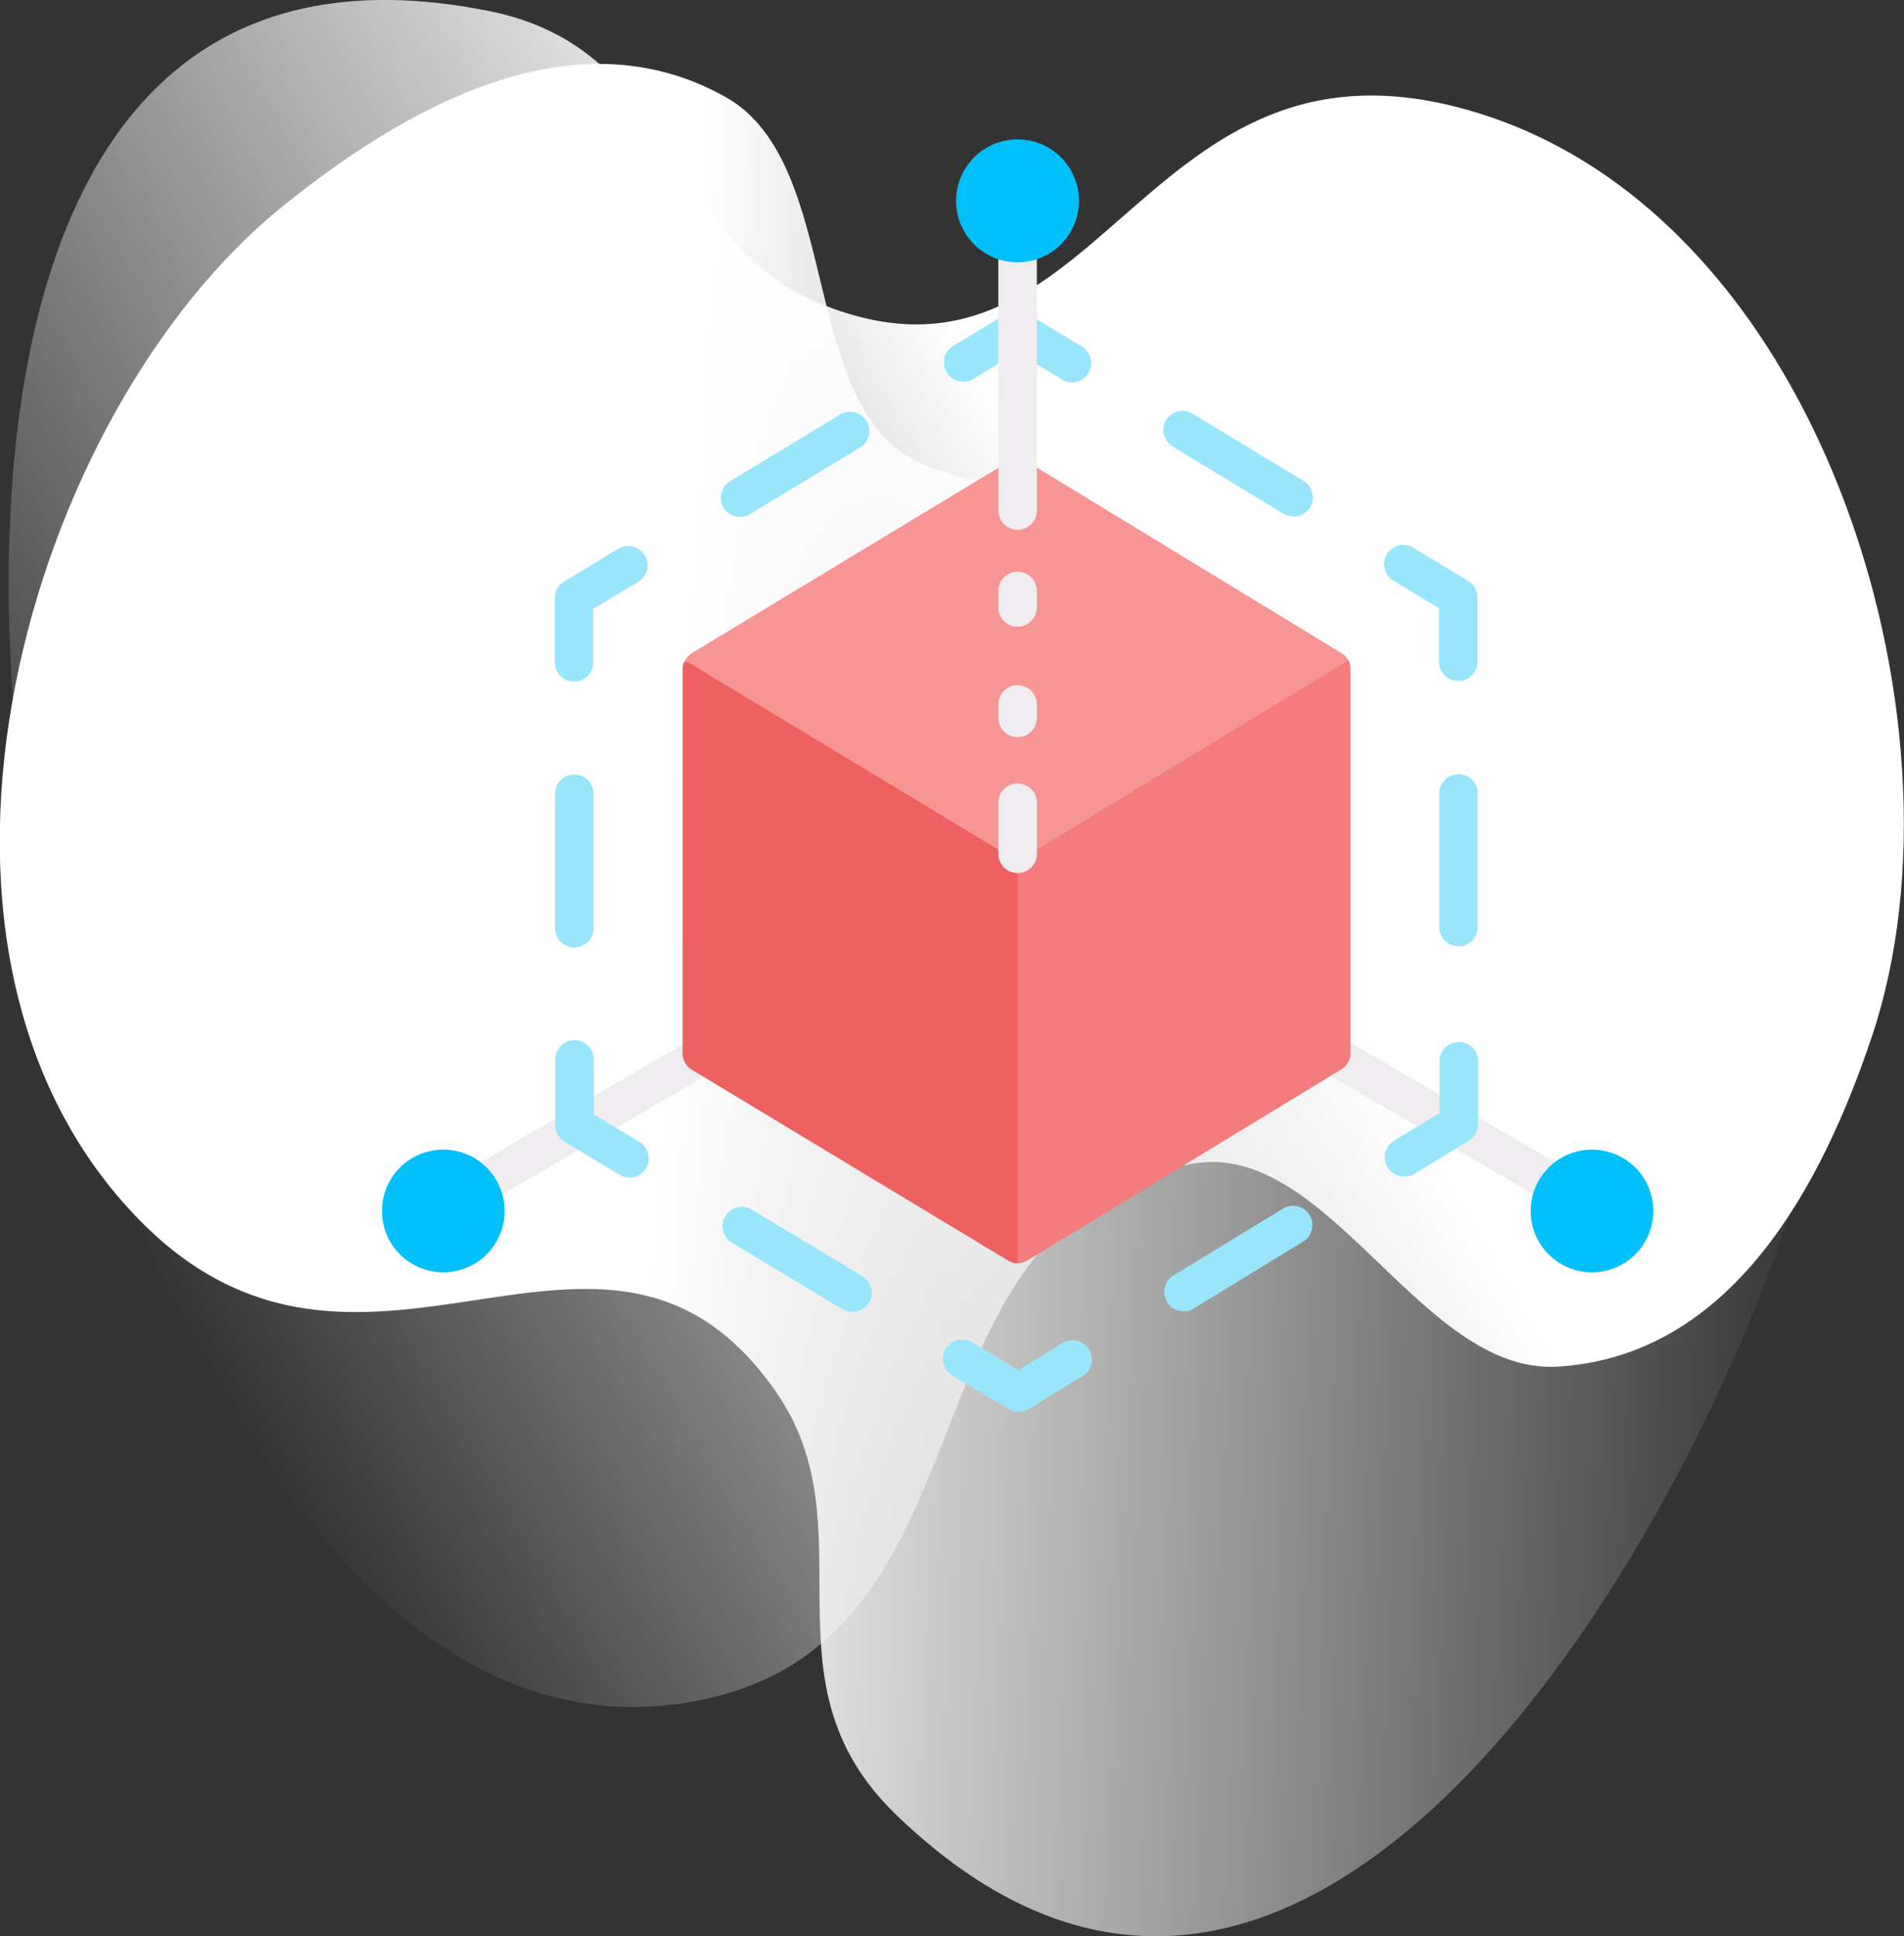 <svg xmlns="http://www.w3.org/2000/svg" xmlns:xlink="http://www.w3.org/1999/xlink" viewBox="0 0 158.66 161.28"><rect x="0" y="0" width="158.66" height="161.28" fill="#333333" stroke="none"/><defs><style>.cls-1{fill:url(#linear-gradient);}.cls-2{fill:url(#linear-gradient-2);}.cls-3{fill:#efedef;}.cls-4{fill:#99e6fc;}.cls-5{fill:#f47c7c;}.cls-6{fill:#ee6161;}.cls-7{fill:#f79595;}.cls-8{fill:#01c0fa;}</style><linearGradient id="linear-gradient" x1="-563.83" y1="-3139.69" x2="-429.42" y2="-3062.09" gradientTransform="matrix(1, 0, 0, -1, 571.89, -3041.67)" gradientUnits="userSpaceOnUse"><stop offset="0" stop-color="#fff" stop-opacity="0"/><stop offset="0.63" stop-color="#fff"/></linearGradient><linearGradient id="linear-gradient-2" x1="-2723.8" y1="-3185.27" x2="-2589.39" y2="-3107.67" gradientTransform="matrix(-0.84, -0.54, -0.54, 0.84, -3855.91, 1304.1)" xlink:href="#linear-gradient"/></defs><g id="Layer_2" data-name="Layer 2"><g id="Layer_1-2" data-name="Layer 1"><path class="cls-1" d="M5.67,85.56c5.78,19.74,22.43,60,50.57,56.4s17.2-40,43-45c11.38-2.19,19.09,17.49,30.48,16.88C144.43,113,151.91,98.51,156,86.29c8.7-25.9-4.33-69.82-34.82-77.43C94.59,2.22,91.48,34.73,68.34,25.29,55.34,20,56.64,4.13,40.81.93-7.1-8.74-2,59.28,5.67,85.56Z"/><path class="cls-2" d="M149.84,98.77C155.6,79,163.26,36.11,137.6,24s-36,24.45-60.5,14.74c-10.76-4.27-6.66-25-16.59-30.63C47.72.88,33.59,9.1,23.56,17.18c-21.28,17.15-34,61.17-12.37,84,18.85,19.92,39-5.79,53.38,14.62,8.1,11.47-1.53,24.13,10.09,35.35,35.16,33.95,67.51-26.11,75.18-52.38Z"/><path class="cls-3" d="M133.4,102.51a1.62,1.62,0,0,1-.81-.22l-30.83-18a1.61,1.61,0,0,1,1.61-2.78l30.84,18a1.61,1.61,0,0,1-.81,3Z"/><path class="cls-3" d="M36.21,102.55a1.61,1.61,0,0,1-.82-3L62.15,83.92a1.6,1.6,0,1,1,1.62,2.77L37,102.33a1.56,1.56,0,0,1-.8.22Z"/><path class="cls-4" d="M52.46,98.09a1.58,1.58,0,0,1-.83-.23L47.05,95.1a1.59,1.59,0,0,1-.78-1.37V88.38a1.61,1.61,0,1,1,3.21,0v4.45l3.81,2.29a1.61,1.61,0,0,1,.54,2.21,1.59,1.59,0,0,1-1.37.77Z"/><path class="cls-4" d="M47.86,78.92a1.61,1.61,0,0,1-1.61-1.61V66.25a1.61,1.61,0,1,1,3.21,0V77.31a1.62,1.62,0,0,1-1.6,1.61Z"/><path class="cls-4" d="M47.83,56.78a1.6,1.6,0,0,1-1.6-1.6V49.83A1.59,1.59,0,0,1,47,48.45l4.57-2.77a1.61,1.61,0,0,1,1.67,2.75l-3.81,2.3v4.45a1.61,1.61,0,0,1-1.61,1.6Z"/><path class="cls-4" d="M61.67,43.06a1.63,1.63,0,0,1-1.38-.78,1.6,1.6,0,0,1,.55-2.2l9.26-5.61a1.61,1.61,0,0,1,1.66,2.75l-9.26,5.6a1.59,1.59,0,0,1-.83.24Z"/><path class="cls-4" d="M89.35,31.85a1.59,1.59,0,0,1-.84-.23l-3.74-2.27L81,31.62a1.61,1.61,0,0,1-1.66-2.75l4.58-2.77a1.6,1.6,0,0,1,1.66,0l4.58,2.77a1.61,1.61,0,0,1,.54,2.21,1.59,1.59,0,0,1-1.37.77Z"/><path class="cls-4" d="M107.74,43a1.55,1.55,0,0,1-.83-.23l-9.2-5.58a1.6,1.6,0,0,1,1.66-2.74l9.2,5.58a1.6,1.6,0,0,1-.83,3Z"/><path class="cls-4" d="M121.52,56.72a1.6,1.6,0,0,1-1.61-1.6V50.67l-3.81-2.31a1.6,1.6,0,1,1,1.67-2.74l4.57,2.77a1.61,1.61,0,0,1,.78,1.37v5.36a1.6,1.6,0,0,1-1.6,1.6Z"/><path class="cls-4" d="M121.54,78.83a1.62,1.62,0,0,1-1.61-1.61v-11a1.61,1.61,0,1,1,3.21,0l0,11a1.61,1.61,0,0,1-1.61,1.61Z"/><path class="cls-4" d="M117,98a1.59,1.59,0,0,1-1.37-.77,1.61,1.61,0,0,1,.53-2.21l3.8-2.31V88.28a1.61,1.61,0,0,1,3.21,0v5.36a1.6,1.6,0,0,1-.77,1.37l-4.57,2.79A1.65,1.65,0,0,1,117,98Z"/><path class="cls-4" d="M98.62,109.22a1.59,1.59,0,0,1-1.37-.77,1.62,1.62,0,0,1,.53-2.21l9.19-5.6a1.61,1.61,0,0,1,1.67,2.75L99.46,109a1.61,1.61,0,0,1-.84.23Z"/><path class="cls-4" d="M84.87,117.61a1.62,1.62,0,0,1-.83-.23l-4.59-2.76a1.61,1.61,0,1,1,1.66-2.75l3.75,2.25,3.74-2.28a1.61,1.61,0,0,1,1.67,2.75l-4.57,2.78a1.54,1.54,0,0,1-.83.24Z"/><path class="cls-4" d="M71,109.26a1.55,1.55,0,0,1-.83-.23l-9.28-5.58a1.61,1.61,0,0,1,1.66-2.75l9.27,5.58a1.6,1.6,0,0,1-.82,3Z"/><path class="cls-5" d="M112.34,55,107,54.62,86.18,63.26,84.8,71.74v33.48a1.64,1.64,0,0,0,.82-.23l26.16-15.92a1.57,1.57,0,0,0,.76-1.35v-32a1.62,1.62,0,0,0-.2-.78Z"/><path class="cls-6" d="M83.48,65.65,60.29,53.79,57,55.16a1.45,1.45,0,0,0-.12.59v32a1.58,1.58,0,0,0,.76,1.35L84,105a1.61,1.61,0,0,0,.82.23V71.74Z"/><path class="cls-7" d="M112.34,55l-.23.16L84.8,71.74,57.35,55.17H57a1.64,1.64,0,0,1,.64-.76L84,38.48a1.58,1.58,0,0,1,1.64,0L111.78,54.4a1.53,1.53,0,0,1,.56.57Z"/><path class="cls-3" d="M84.8,72.72a1.61,1.61,0,0,1-1.61-1.61V67a1.61,1.61,0,1,1,3.21,0v4.11a1.6,1.6,0,0,1-1.6,1.61Z"/><path class="cls-3" d="M84.8,52.2a1.61,1.61,0,0,1-1.61-1.61V49.36a1.61,1.61,0,1,1,3.21,0v1.23a1.6,1.6,0,0,1-1.6,1.61Z"/><path class="cls-3" d="M84.8,61.4a1.61,1.61,0,0,1-1.61-1.6V58.56a1.61,1.61,0,0,1,3.21,0V59.8a1.6,1.6,0,0,1-1.6,1.6Z"/><path class="cls-3" d="M84.8,44.13a1.61,1.61,0,0,1-1.61-1.61V15.71a1.61,1.61,0,0,1,3.21,0V42.52a1.6,1.6,0,0,1-1.6,1.61Z"/><path class="cls-8" d="M137.77,100.87a5.11,5.11,0,1,1-5.11-5.11,5.11,5.11,0,0,1,5.11,5.11Z"/><path class="cls-8" d="M42.05,100.87a5.11,5.11,0,1,1-5.11-5.11,5.11,5.11,0,0,1,5.11,5.11Z"/><path class="cls-8" d="M89.91,16.72a5.12,5.12,0,1,1-5.11-5.11,5.11,5.11,0,0,1,5.11,5.11Z"/></g></g></svg>